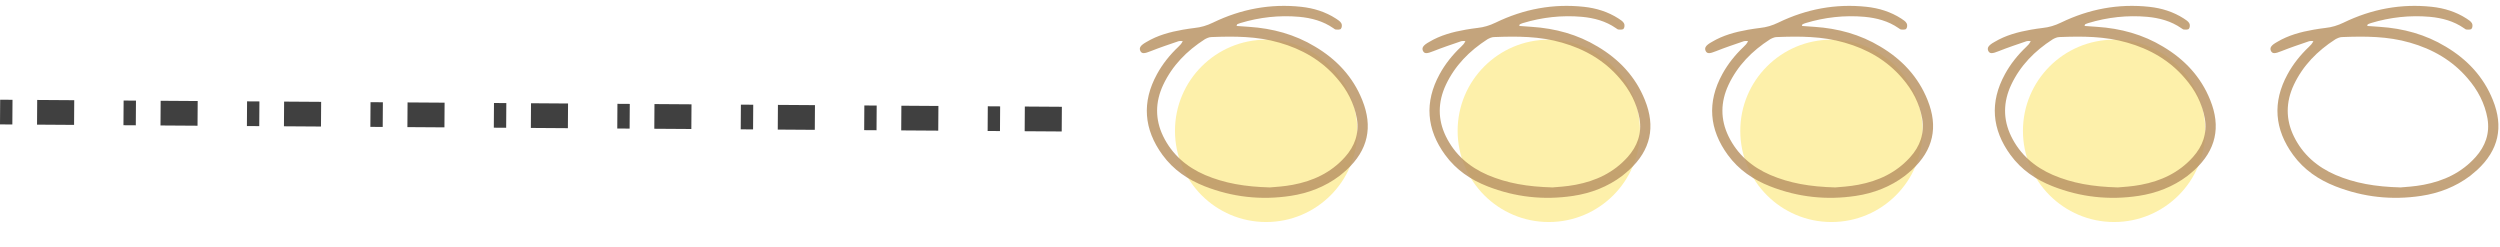 <svg width="405" height="40" viewBox="0 0 405 40" fill="none" xmlns="http://www.w3.org/2000/svg">
<g opacity="0.85" clip-path="url(#clip0_507_289)">
<path d="M383.487 4.203C384.171 4.239 384.856 4.311 385.504 4.347C389.323 4.599 392.926 5.572 396.205 7.554C399.663 9.608 402.329 12.418 403.843 16.201C405.608 20.561 404.779 24.309 401.321 27.515C400.96 27.84 400.564 28.164 400.168 28.488C397.826 30.254 395.124 31.299 392.241 31.731C387.486 32.452 382.838 31.948 378.335 30.182C375.596 29.101 373.255 27.515 371.489 25.101C368.463 20.958 368.102 16.562 370.588 12.022C371.489 10.364 372.678 8.887 374.047 7.59C374.299 7.338 374.588 7.085 374.768 6.653C374.516 6.653 374.263 6.617 374.047 6.689C372.57 7.194 371.057 7.698 369.616 8.274C368.535 8.707 368.139 8.743 367.886 8.238C367.67 7.734 367.922 7.338 368.895 6.797C370.697 5.716 372.714 5.176 374.768 4.815C375.416 4.707 376.065 4.599 376.713 4.527C377.758 4.419 378.695 4.131 379.668 3.662C384.207 1.464 388.963 0.564 393.971 1.104C395.952 1.32 397.862 1.897 399.591 3.014C399.915 3.23 400.276 3.446 400.456 3.771C400.6 4.023 400.564 4.455 400.384 4.671C400.276 4.815 399.843 4.815 399.555 4.779C399.411 4.779 399.303 4.635 399.159 4.563C397.502 3.41 395.592 2.906 393.647 2.726C390.404 2.437 387.197 2.798 384.099 3.734C383.919 3.771 383.739 3.879 383.559 3.951C383.559 3.951 383.559 4.023 383.487 4.203ZM388.891 30.362C389.683 30.29 391.161 30.218 392.638 29.93C395.88 29.317 398.763 27.984 401.032 25.462C402.618 23.696 403.374 21.642 402.978 19.228C402.546 16.742 401.393 14.58 399.771 12.706C397.285 9.788 394.079 7.95 390.404 6.905C386.801 5.86 383.126 5.86 379.415 6.004C379.055 6.004 378.659 6.185 378.335 6.365C375.416 8.238 373.074 10.617 371.597 13.751C370.3 16.526 370.264 19.336 371.597 22.075C373.038 25.029 375.38 27.047 378.371 28.344C381.505 29.677 384.784 30.254 388.891 30.362Z" fill="#BA9465"/>
</g>
<g filter="url(#filter0_d_507_289)">
<ellipse cx="340.488" cy="17.197" rx="14.771" ry="14.771" fill="#FDF0AA"/>
</g>
<g opacity="0.85" clip-path="url(#clip1_507_289)">
<path d="M337.696 4.203C338.381 4.239 339.065 4.311 339.714 4.347C343.533 4.599 347.136 5.572 350.414 7.554C353.873 9.608 356.539 12.418 358.052 16.201C359.818 20.561 358.989 24.309 355.53 27.515C355.17 27.84 354.774 28.164 354.377 28.488C352.036 30.254 349.334 31.299 346.451 31.731C341.696 32.452 337.048 31.948 332.544 30.182C329.806 29.101 327.464 27.515 325.699 25.101C322.673 20.958 322.312 16.562 324.798 12.022C325.699 10.364 326.888 8.887 328.257 7.59C328.509 7.338 328.797 7.085 328.978 6.653C328.725 6.653 328.473 6.617 328.257 6.689C326.78 7.194 325.267 7.698 323.826 8.274C322.745 8.707 322.348 8.743 322.096 8.238C321.88 7.734 322.132 7.338 323.105 6.797C324.906 5.716 326.924 5.176 328.978 4.815C329.626 4.707 330.275 4.599 330.923 4.527C331.968 4.419 332.905 4.131 333.877 3.662C338.417 1.464 343.173 0.564 348.181 1.104C350.162 1.32 352.072 1.897 353.801 3.014C354.125 3.23 354.486 3.446 354.666 3.771C354.81 4.023 354.774 4.455 354.594 4.671C354.486 4.815 354.053 4.815 353.765 4.779C353.621 4.779 353.513 4.635 353.369 4.563C351.711 3.41 349.802 2.906 347.856 2.726C344.614 2.437 341.407 2.798 338.309 3.734C338.129 3.771 337.949 3.879 337.768 3.951C337.768 3.951 337.768 4.023 337.696 4.203ZM343.101 30.362C343.893 30.29 345.37 30.218 346.848 29.93C350.09 29.317 352.972 27.984 355.242 25.462C356.827 23.696 357.584 21.642 357.188 19.228C356.755 16.742 355.602 14.58 353.981 12.706C351.495 9.788 348.289 7.95 344.614 6.905C341.011 5.86 337.336 5.86 333.625 6.004C333.265 6.004 332.869 6.185 332.544 6.365C329.626 8.238 327.284 10.617 325.807 13.751C324.51 16.526 324.474 19.336 325.807 22.075C327.248 25.029 329.59 27.047 332.58 28.344C335.715 29.677 338.993 30.254 343.101 30.362Z" fill="#BA9465"/>
</g>
<g filter="url(#filter1_d_507_289)">
<ellipse cx="294.697" cy="17.197" rx="14.771" ry="14.771" fill="#FDF0AA"/>
</g>
<g opacity="0.85" clip-path="url(#clip2_507_289)">
<path d="M291.906 4.203C292.59 4.239 293.275 4.311 293.924 4.347C297.743 4.599 301.345 5.572 304.624 7.554C308.083 9.608 310.749 12.418 312.262 16.201C314.027 20.561 313.199 24.309 309.74 27.515C309.38 27.84 308.983 28.164 308.587 28.488C306.245 30.254 303.543 31.299 300.661 31.731C295.905 32.452 291.257 31.948 286.754 30.182C284.016 29.101 281.674 27.515 279.909 25.101C276.882 20.958 276.522 16.562 279.008 12.022C279.909 10.364 281.097 8.887 282.467 7.59C282.719 7.338 283.007 7.085 283.187 6.653C282.935 6.653 282.683 6.617 282.467 6.689C280.989 7.194 279.476 7.698 278.035 8.274C276.954 8.707 276.558 8.743 276.306 8.238C276.09 7.734 276.342 7.338 277.314 6.797C279.116 5.716 281.133 5.176 283.187 4.815C283.836 4.707 284.484 4.599 285.133 4.527C286.177 4.419 287.114 4.131 288.087 3.662C292.626 1.464 297.382 0.564 302.39 1.104C304.372 1.32 306.281 1.897 308.011 3.014C308.335 3.23 308.695 3.446 308.875 3.771C309.019 4.023 308.983 4.455 308.803 4.671C308.695 4.815 308.263 4.815 307.975 4.779C307.83 4.779 307.722 4.635 307.578 4.563C305.921 3.41 304.011 2.906 302.066 2.726C298.823 2.437 295.617 2.798 292.518 3.734C292.338 3.771 292.158 3.879 291.978 3.951C291.978 3.951 291.978 4.023 291.906 4.203ZM297.31 30.362C298.103 30.29 299.58 30.218 301.057 29.93C304.3 29.317 307.182 27.984 309.452 25.462C311.037 23.696 311.794 21.642 311.397 19.228C310.965 16.742 309.812 14.58 308.191 12.706C305.705 9.788 302.498 7.95 298.823 6.905C295.221 5.86 291.546 5.86 287.835 6.004C287.474 6.004 287.078 6.185 286.754 6.365C283.836 8.238 281.494 10.617 280.017 13.751C278.72 16.526 278.684 19.336 280.017 22.075C281.458 25.029 283.8 27.047 286.79 28.344C289.924 29.677 293.203 30.254 297.31 30.362Z" fill="#BA9465"/>
</g>
<g filter="url(#filter2_d_507_289)">
<ellipse cx="248.907" cy="17.197" rx="14.771" ry="14.771" fill="#FDF0AA"/>
</g>
<g opacity="0.85" clip-path="url(#clip3_507_289)">
<path d="M246.115 4.203C246.8 4.239 247.484 4.311 248.133 4.347C251.952 4.599 255.554 5.572 258.833 7.554C262.292 9.608 264.958 12.418 266.471 16.201C268.236 20.561 267.408 24.309 263.949 27.515C263.589 27.84 263.192 28.164 262.796 28.488C260.454 30.254 257.752 31.299 254.87 31.731C250.114 32.452 245.466 31.948 240.963 30.182C238.225 29.101 235.883 27.515 234.118 25.101C231.091 20.958 230.731 16.562 233.217 12.022C234.118 10.364 235.306 8.887 236.676 7.59C236.928 7.338 237.216 7.085 237.396 6.653C237.144 6.653 236.892 6.617 236.676 6.689C235.198 7.194 233.685 7.698 232.244 8.274C231.163 8.707 230.767 8.743 230.515 8.238C230.299 7.734 230.551 7.338 231.524 6.797C233.325 5.716 235.343 5.176 237.396 4.815C238.045 4.707 238.693 4.599 239.342 4.527C240.386 4.419 241.323 4.131 242.296 3.662C246.836 1.464 251.591 0.564 256.599 1.104C258.581 1.32 260.49 1.897 262.22 3.014C262.544 3.23 262.904 3.446 263.084 3.771C263.228 4.023 263.192 4.455 263.012 4.671C262.904 4.815 262.472 4.815 262.184 4.779C262.039 4.779 261.931 4.635 261.787 4.563C260.13 3.41 258.22 2.906 256.275 2.726C253.032 2.437 249.826 2.798 246.727 3.734C246.547 3.771 246.367 3.879 246.187 3.951C246.187 3.951 246.187 4.023 246.115 4.203ZM251.519 30.362C252.312 30.29 253.789 30.218 255.266 29.93C258.509 29.317 261.391 27.984 263.661 25.462C265.246 23.696 266.003 21.642 265.606 19.228C265.174 16.742 264.021 14.58 262.4 12.706C259.914 9.788 256.707 7.95 253.032 6.905C249.43 5.86 245.755 5.86 242.044 6.004C241.684 6.004 241.287 6.185 240.963 6.365C238.045 8.238 235.703 10.617 234.226 13.751C232.929 16.526 232.893 19.336 234.226 22.075C235.667 25.029 238.009 27.047 240.999 28.344C244.133 29.677 247.412 30.254 251.519 30.362Z" fill="#BA9465"/>
</g>
<g filter="url(#filter3_d_507_289)">
<ellipse cx="203.117" cy="17.197" rx="14.771" ry="14.771" fill="#FDF0AA"/>
</g>
<g opacity="0.85" clip-path="url(#clip4_507_289)">
<path d="M200.325 4.203C201.01 4.239 201.694 4.311 202.343 4.347C206.162 4.599 209.765 5.572 213.043 7.554C216.502 9.608 219.168 12.418 220.681 16.201C222.446 20.561 221.618 24.309 218.159 27.515C217.799 27.84 217.403 28.164 217.006 28.488C214.664 30.254 211.962 31.299 209.08 31.731C204.324 32.452 199.677 31.948 195.173 30.182C192.435 29.101 190.093 27.515 188.328 25.101C185.301 20.958 184.941 16.562 187.427 12.022C188.328 10.364 189.517 8.887 190.886 7.59C191.138 7.338 191.426 7.085 191.606 6.653C191.354 6.653 191.102 6.617 190.886 6.689C189.409 7.194 187.895 7.698 186.454 8.274C185.373 8.707 184.977 8.743 184.725 8.238C184.509 7.734 184.761 7.338 185.734 6.797C187.535 5.716 189.553 5.176 191.606 4.815C192.255 4.707 192.903 4.599 193.552 4.527C194.597 4.419 195.533 4.131 196.506 3.662C201.046 1.464 205.801 0.564 210.809 1.104C212.791 1.32 214.7 1.897 216.43 3.014C216.754 3.23 217.114 3.446 217.294 3.771C217.439 4.023 217.403 4.455 217.222 4.671C217.114 4.815 216.682 4.815 216.394 4.779C216.25 4.779 216.142 4.635 215.997 4.563C214.34 3.41 212.431 2.906 210.485 2.726C207.243 2.437 204.036 2.798 200.938 3.734C200.757 3.771 200.577 3.879 200.397 3.951C200.397 3.951 200.397 4.023 200.325 4.203ZM205.729 30.362C206.522 30.29 207.999 30.218 209.476 29.93C212.719 29.317 215.601 27.984 217.871 25.462C219.456 23.696 220.213 21.642 219.816 19.228C219.384 16.742 218.231 14.58 216.61 12.706C214.124 9.788 210.917 7.95 207.243 6.905C203.64 5.86 199.965 5.86 196.254 6.004C195.894 6.004 195.497 6.185 195.173 6.365C192.255 8.238 189.913 10.617 188.436 13.751C187.139 16.526 187.103 19.336 188.436 22.075C189.877 25.029 192.219 27.047 195.209 28.344C198.344 29.677 201.622 30.254 205.729 30.362Z" fill="#BA9465"/>
</g>
<line opacity="0.75" x1="0.013" y1="18.153" x2="180.009" y2="19.352" stroke="black" stroke-width="4" stroke-dasharray="2 4 6 8"/>
<defs>
<filter id="filter0_d_507_289" x="323.717" y="2.426" width="37.542" height="37.542" filterUnits="userSpaceOnUse" color-interpolation-filters="sRGB">
<feFlood flood-opacity="0" result="BackgroundImageFix"/>
<feColorMatrix in="SourceAlpha" type="matrix" values="0 0 0 0 0 0 0 0 0 0 0 0 0 0 0 0 0 0 127 0" result="hardAlpha"/>
<feOffset dx="2" dy="4"/>
<feGaussianBlur stdDeviation="2"/>
<feComposite in2="hardAlpha" operator="out"/>
<feColorMatrix type="matrix" values="0 0 0 0 0 0 0 0 0 0 0 0 0 0 0 0 0 0 0.25 0"/>
<feBlend mode="normal" in2="BackgroundImageFix" result="effect1_dropShadow_507_289"/>
<feBlend mode="normal" in="SourceGraphic" in2="effect1_dropShadow_507_289" result="shape"/>
</filter>
<filter id="filter1_d_507_289" x="277.926" y="2.426" width="37.542" height="37.542" filterUnits="userSpaceOnUse" color-interpolation-filters="sRGB">
<feFlood flood-opacity="0" result="BackgroundImageFix"/>
<feColorMatrix in="SourceAlpha" type="matrix" values="0 0 0 0 0 0 0 0 0 0 0 0 0 0 0 0 0 0 127 0" result="hardAlpha"/>
<feOffset dx="2" dy="4"/>
<feGaussianBlur stdDeviation="2"/>
<feComposite in2="hardAlpha" operator="out"/>
<feColorMatrix type="matrix" values="0 0 0 0 0 0 0 0 0 0 0 0 0 0 0 0 0 0 0.25 0"/>
<feBlend mode="normal" in2="BackgroundImageFix" result="effect1_dropShadow_507_289"/>
<feBlend mode="normal" in="SourceGraphic" in2="effect1_dropShadow_507_289" result="shape"/>
</filter>
<filter id="filter2_d_507_289" x="232.136" y="2.426" width="37.542" height="37.542" filterUnits="userSpaceOnUse" color-interpolation-filters="sRGB">
<feFlood flood-opacity="0" result="BackgroundImageFix"/>
<feColorMatrix in="SourceAlpha" type="matrix" values="0 0 0 0 0 0 0 0 0 0 0 0 0 0 0 0 0 0 127 0" result="hardAlpha"/>
<feOffset dx="2" dy="4"/>
<feGaussianBlur stdDeviation="2"/>
<feComposite in2="hardAlpha" operator="out"/>
<feColorMatrix type="matrix" values="0 0 0 0 0 0 0 0 0 0 0 0 0 0 0 0 0 0 0.25 0"/>
<feBlend mode="normal" in2="BackgroundImageFix" result="effect1_dropShadow_507_289"/>
<feBlend mode="normal" in="SourceGraphic" in2="effect1_dropShadow_507_289" result="shape"/>
</filter>
<filter id="filter3_d_507_289" x="186.346" y="2.426" width="37.542" height="37.542" filterUnits="userSpaceOnUse" color-interpolation-filters="sRGB">
<feFlood flood-opacity="0" result="BackgroundImageFix"/>
<feColorMatrix in="SourceAlpha" type="matrix" values="0 0 0 0 0 0 0 0 0 0 0 0 0 0 0 0 0 0 127 0" result="hardAlpha"/>
<feOffset dx="2" dy="4"/>
<feGaussianBlur stdDeviation="2"/>
<feComposite in2="hardAlpha" operator="out"/>
<feColorMatrix type="matrix" values="0 0 0 0 0 0 0 0 0 0 0 0 0 0 0 0 0 0 0.25 0"/>
<feBlend mode="normal" in2="BackgroundImageFix" result="effect1_dropShadow_507_289"/>
<feBlend mode="normal" in="SourceGraphic" in2="effect1_dropShadow_507_289" result="shape"/>
</filter>
<clipPath id="clip0_507_289">
<rect width="36.928" height="31.097" fill="white" transform="translate(367.814 0.951)"/>
</clipPath>
<clipPath id="clip1_507_289">
<rect width="36.928" height="31.097" fill="white" transform="translate(322.024 0.951)"/>
</clipPath>
<clipPath id="clip2_507_289">
<rect width="36.928" height="31.097" fill="white" transform="translate(276.234 0.951)"/>
</clipPath>
<clipPath id="clip3_507_289">
<rect width="36.928" height="31.097" fill="white" transform="translate(230.443 0.951)"/>
</clipPath>
<clipPath id="clip4_507_289">
<rect width="36.928" height="31.097" fill="white" transform="translate(184.653 0.951)"/>
</clipPath>
</defs>
</svg>
